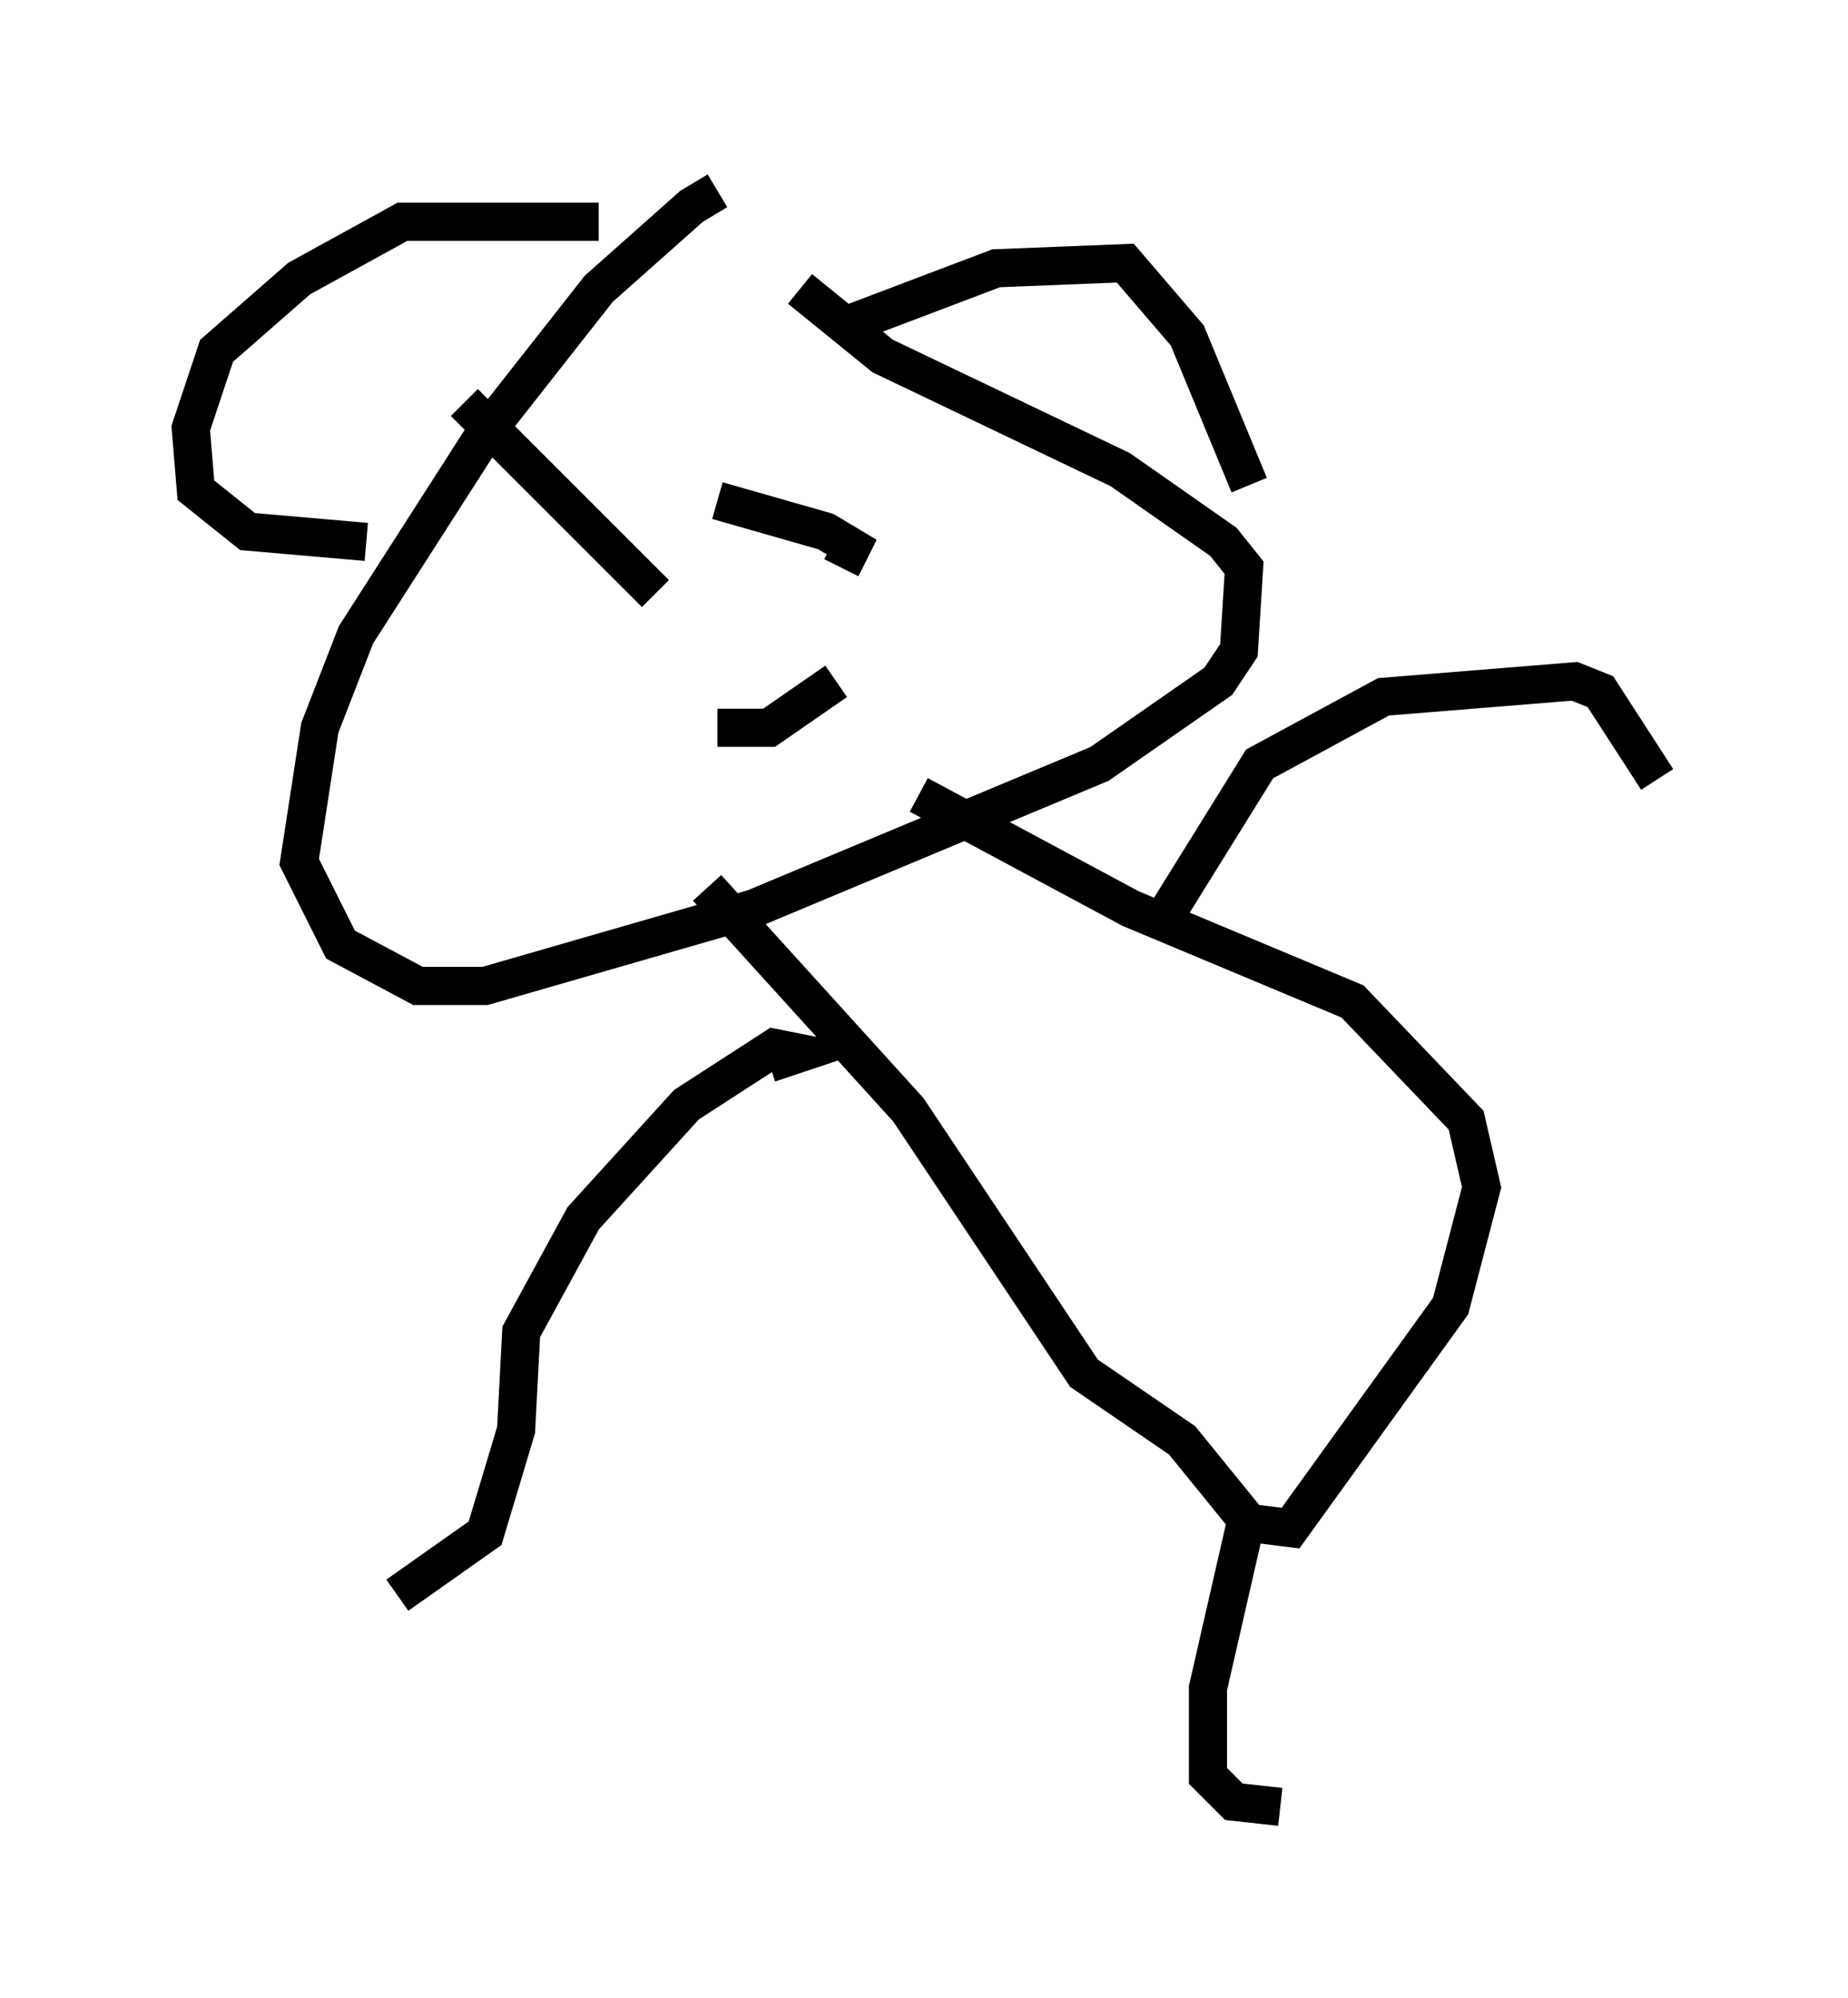 <?xml version="1.0" encoding="utf-8" ?>
<svg baseProfile="full" height="52.354" version="1.1" width="48.43" xmlns="http://www.w3.org/2000/svg" xmlns:ev="http://www.w3.org/2001/xml-events" xmlns:xlink="http://www.w3.org/1999/xlink"><defs /><rect fill="white" height="52.354" width="48.43" x="0" y="0" /><path d="M21.779, 5 m-2.977, 0.0 l-0.677, 0.406 -2.436, 2.165 l-2.977, 3.789 -3.383, 5.277 l-0.947, 2.436 -0.541, 3.518 l1.083, 2.165 2.03, 1.083 l1.759, 0.0 7.036, -2.03 l9.066, -3.789 3.112, -2.165 l0.541, -0.812 0.135, -2.165 l-0.541, -0.677 -2.706, -1.894 l-6.225, -2.977 -2.165, -1.759 m-5.277, -1.759 l-5.142, 0.0 -2.706, 1.488 l-2.165, 1.894 -0.677, 2.03 l0.135, 1.624 1.353, 1.083 l3.112, 0.271 m12.584, -5.683 l3.924, -1.488 3.383, -0.135 l1.624, 1.894 1.624, 3.924 m-20.568, -2.165 l5.007, 5.007 m1.624, -2.436 l2.842, 0.812 0.677, 0.406 l-0.271, 0.541 m-3.248, 4.195 l1.353, 0.0 1.759, -1.218 m-3.383, 5.413 l5.277, 5.819 4.601, 6.901 l2.571, 1.759 1.759, 2.165 l1.083, 0.135 4.195, -5.819 l0.812, -3.112 -0.406, -1.759 l-2.977, -3.112 -5.819, -2.436 l-5.548, -2.977 m6.495, 3.112 l2.436, -3.924 3.248, -1.759 l5.007, -0.406 0.677, 0.271 l1.488, 2.3 m-23.274, 7.442 l0.812, -0.271 -0.677, -0.135 l-2.3, 1.488 -2.706, 2.977 l-1.624, 2.977 -0.135, 2.571 l-0.812, 2.706 -2.3, 1.624 m22.327, -2.3 l-1.083, 4.736 0.0, 2.3 l0.677, 0.677 1.218, 0.135 " fill="none" stroke="black" stroke-width="1" /></svg>